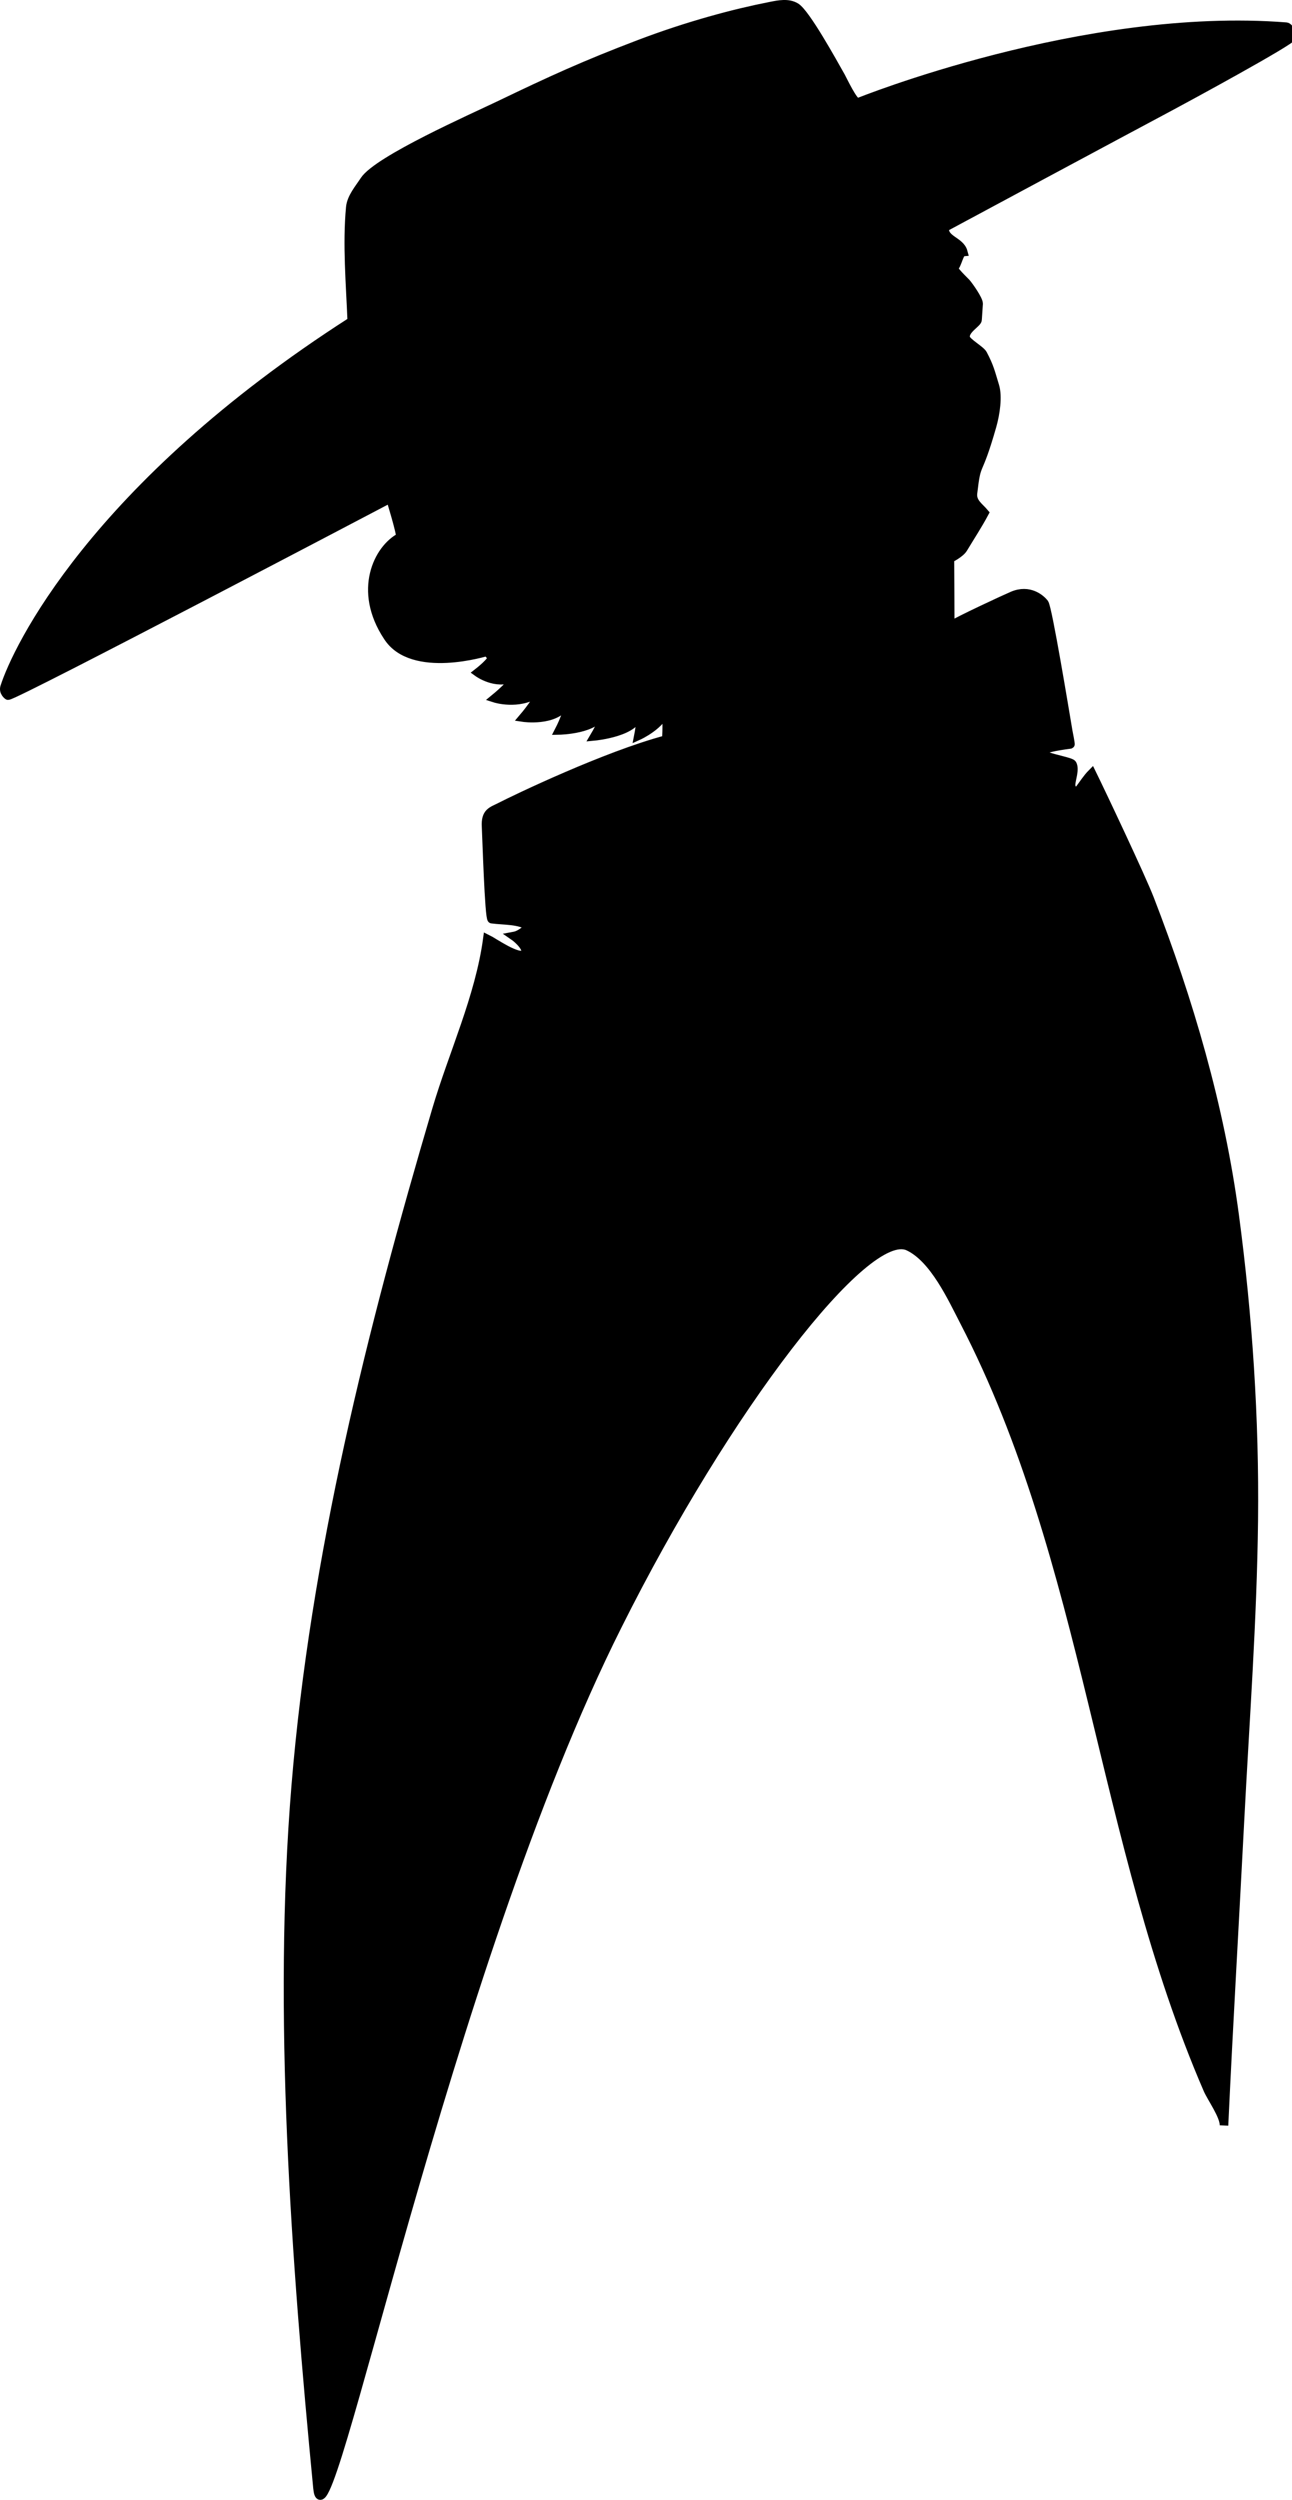 <svg version="1.1" xmlns="http://www.w3.org/2000/svg" xmlns:xlink="http://www.w3.org/1999/xlink" x="0px" y="0px" viewBox="0 0 150.722 291.425" enable-background="new 0 0 150.722 291.425" xml:space="preserve">
	<g id="Layer_1">
		<path stroke="#000000" fill="#000000" stroke-miterlimit="10" d="M0.941,81.093c-0.033,0-0.589-0.417-0.404-1.001
			c1.359-4.292,10.246-23.247,40.5-42.646c-0.173-4.339-0.578-8.949-0.173-13.269c0.108-1.156,1.017-2.195,1.635-3.142
			c1.568-2.401,12.708-7.316,15.705-8.756c6.13-2.946,9.976-4.707,16.333-7.125c5.75-2.188,11.161-3.62,15.351-4.44
			c0.952-0.187,2.05-0.417,2.939,0.108c1.167,0.689,4.323,6.423,5.275,8.101c0.209,0.368,1.485,3.106,1.967,3.022
			c0,0,26.406-10.688,49.969-8.833c0.381,0.03,0.7,0.861,0.683,1.167c-0.026,0.459-11.854,6.897-15.051,8.596
			c-3.615,1.92-25.466,13.648-25.466,13.654c-0.137,1.456,1.817,1.538,2.167,2.833c-0.473,0.031-0.678,1.548-1.083,1.833
			c-0.242,0.17,1.271,1.583,1.417,1.75c0.353,0.402,1.458,1.973,1.458,2.458c0,0-0.125,1.871-0.125,1.875
			c0,0.392-1.613,1.203-1.375,2.125c0.134,0.52,1.743,1.387,2,1.875c0.798,1.518,0.894,2.07,1.399,3.721
			c0.374,1.222,0.084,3.228-0.326,4.666c-1.761,6.175-1.761,3.738-2.232,7.835c-0.122,1.059,0.733,1.564,1.345,2.291
			c-0.756,1.419-1.65,2.774-2.478,4.152c-0.357,0.595-1.557,1.179-1.557,1.179s0.043,7.441,0.036,7.842
			c0.919-0.613,6.462-3.177,7.271-3.521c1.958-0.833,3.298,0.357,3.708,0.875c0.404,0.511,2.379,12.521,2.795,14.969
			c0.012,0.067,0.299,1.471,0.246,1.49c-7.583,1-0.071,1.768,0.224,2.298c0.334,0.601-0.104,1.697-0.144,2.343
			c-0.046,0.741,0.664,0.992,0.951,0.616c0.477-0.624,0.915-1.329,1.47-1.888c1.127,2.293,5.771,12.102,6.75,14.631
			c4.603,11.897,8.222,24.237,9.912,36.903c1.564,11.716,2.362,23.732,2.228,35.554c-0.133,11.677-1.009,23.328-1.61,34.986
			c-0.611,11.853-1.312,23.701-1.863,35.557c0.051-1.095-1.481-3.226-1.903-4.2c-12.478-28.836-13.89-61.517-28.414-89.525
			c-1.396-2.691-3.515-7.37-6.519-8.756c-4.914-2.268-21.164,18.732-33.914,44.232c-20.167,40.167-34.074,110.103-35,100.5
			c-2.559-26.541-4.725-55.355-2.535-81.875c2.212-26.792,8.802-53.03,16.401-78.767c1.943-6.579,5.025-13.117,5.951-19.937
			c0.646,0.311,3.709,2.479,4.353,1.731c0.506-0.587-0.85-1.769-1.268-2.056c0.806-0.148,1.303-0.705,1.845-1.097
			c-1.198-0.813-2.974-0.684-4.417-0.878c-0.317-0.042-0.608-9.855-0.663-10.758c-0.105-1.739,0.682-1.838,1.707-2.364
			c1.799-0.922,12.25-5.938,19.313-7.813c0,0,0.125-1.375,0-3.563c-0.479,1.875-3.25,3.125-3.25,3.125s0.549-2.758,0.002-2.721
			c0.075,2.293-5.127,2.784-5.127,2.784s1.649-2.763,0.873-2.841c-0.447,2.069-4.998,2.154-4.998,2.154s1.448-2.792,0.784-2.997
			c-1.305,2.038-4.972,1.497-4.972,1.497s2.194-2.573,1.667-2.846c-2.25,1.471-4.98,0.596-4.98,0.596s2.551-2.088,2.117-2.425
			c-1.971,0.966-4.096-0.575-4.096-0.575s1.88-1.462,1.593-1.805c-0.329-0.393-0.489-0.633-0.489-0.633s-8.75,2.75-11.625-1.75
			c-3.563-5.375-1.125-10.25,1.479-11.604c0.083-0.458-1.167-4.5-1.167-4.5S1.85,81.077,0.941,81.093z"></path>
		</g>
	</svg>